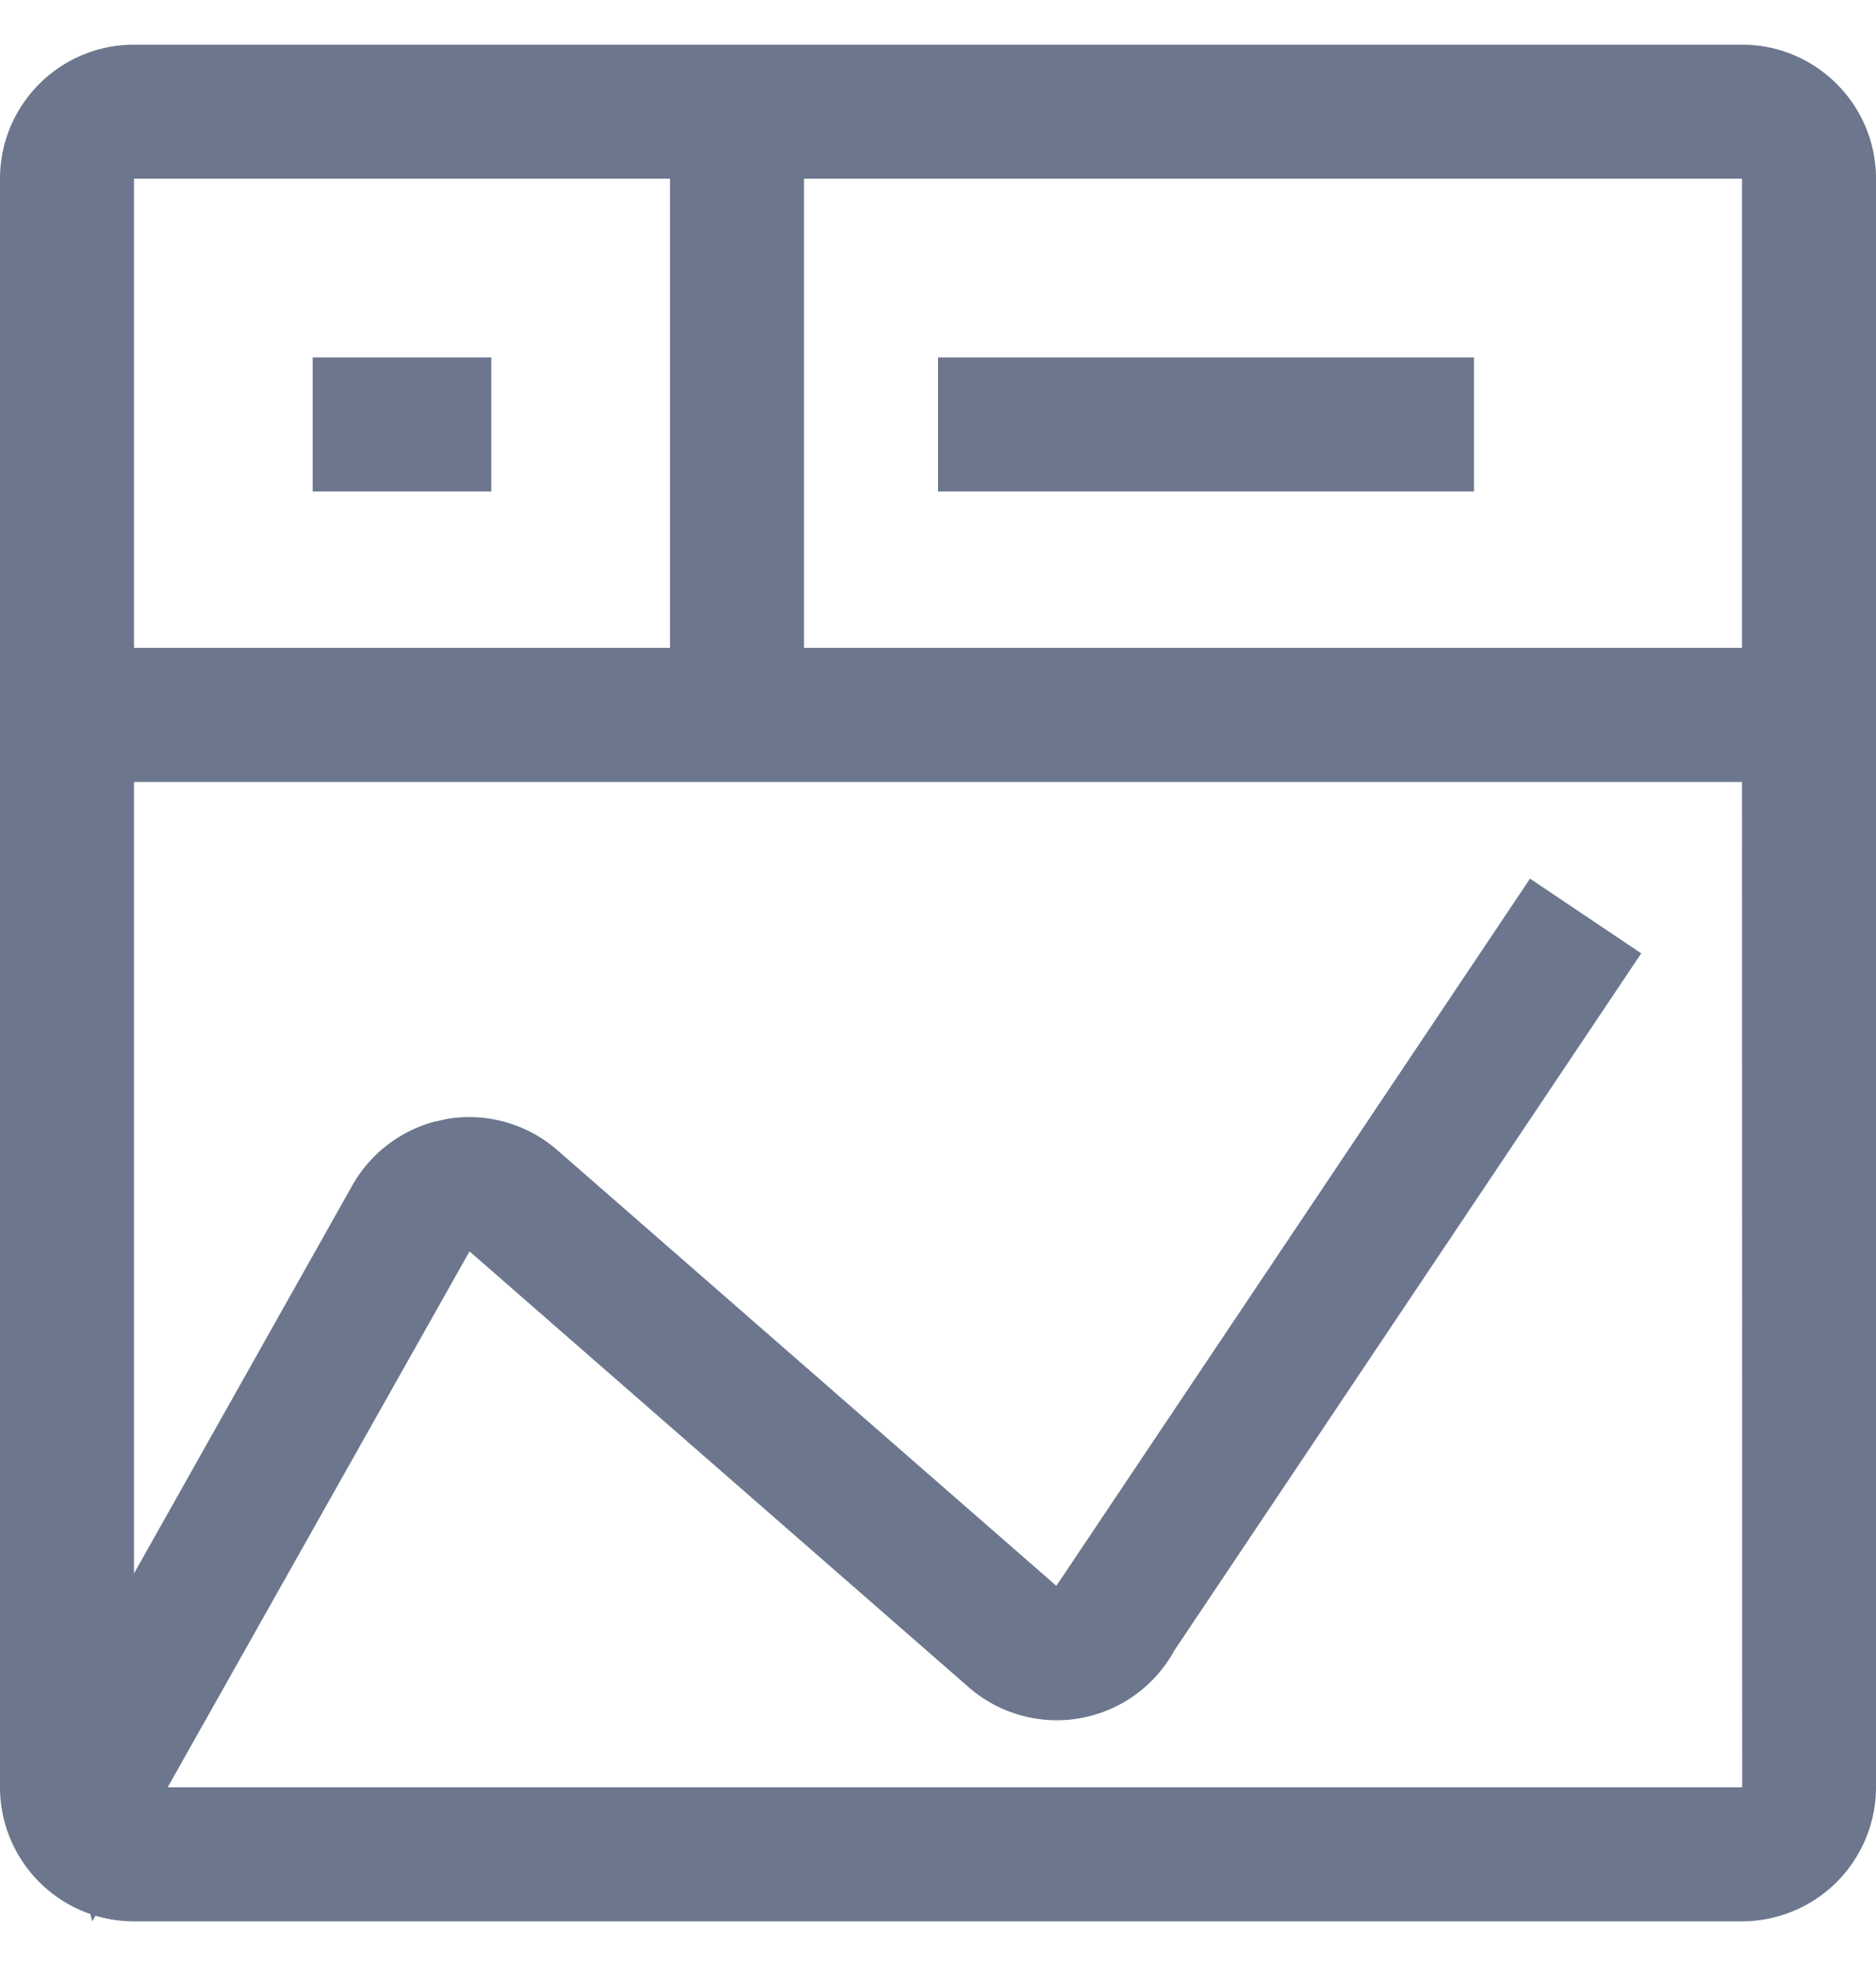 <svg xmlns="http://www.w3.org/2000/svg" viewBox="0 0 21 22"><path d="M19.5.5c.828 0 1.5.672 1.5 1.5v18a1.502 1.502 0 0 1-1.5 1.5h-18c-.15 0-.295-.022-.431-.063l-.036.063-.022-.082A1.502 1.502 0 0 1 0 20V2C0 1.172.672.5 1.5.5zm0 8.25h-18v8.857l2.438-4.332c.196-.354.526-.612.912-.72l.148-.033c.449-.077.909.054 1.25.356l5.576 4.867.053-.077 5.25-7.836 1.245.836-5.227 7.802a1.5 1.5 0 0 1-2.313.4l-5.576-4.867L1.877 20h17.625L19.5 8.75zm0-6.75H9v5.25h10.5V2zm-12 0h-6v5.25h6V2zm9 2v1.5h-6V4h6zm-11 0v1.5h-2V4h2z" fill="#6C778E" fill-rule="evenodd"/></svg>
